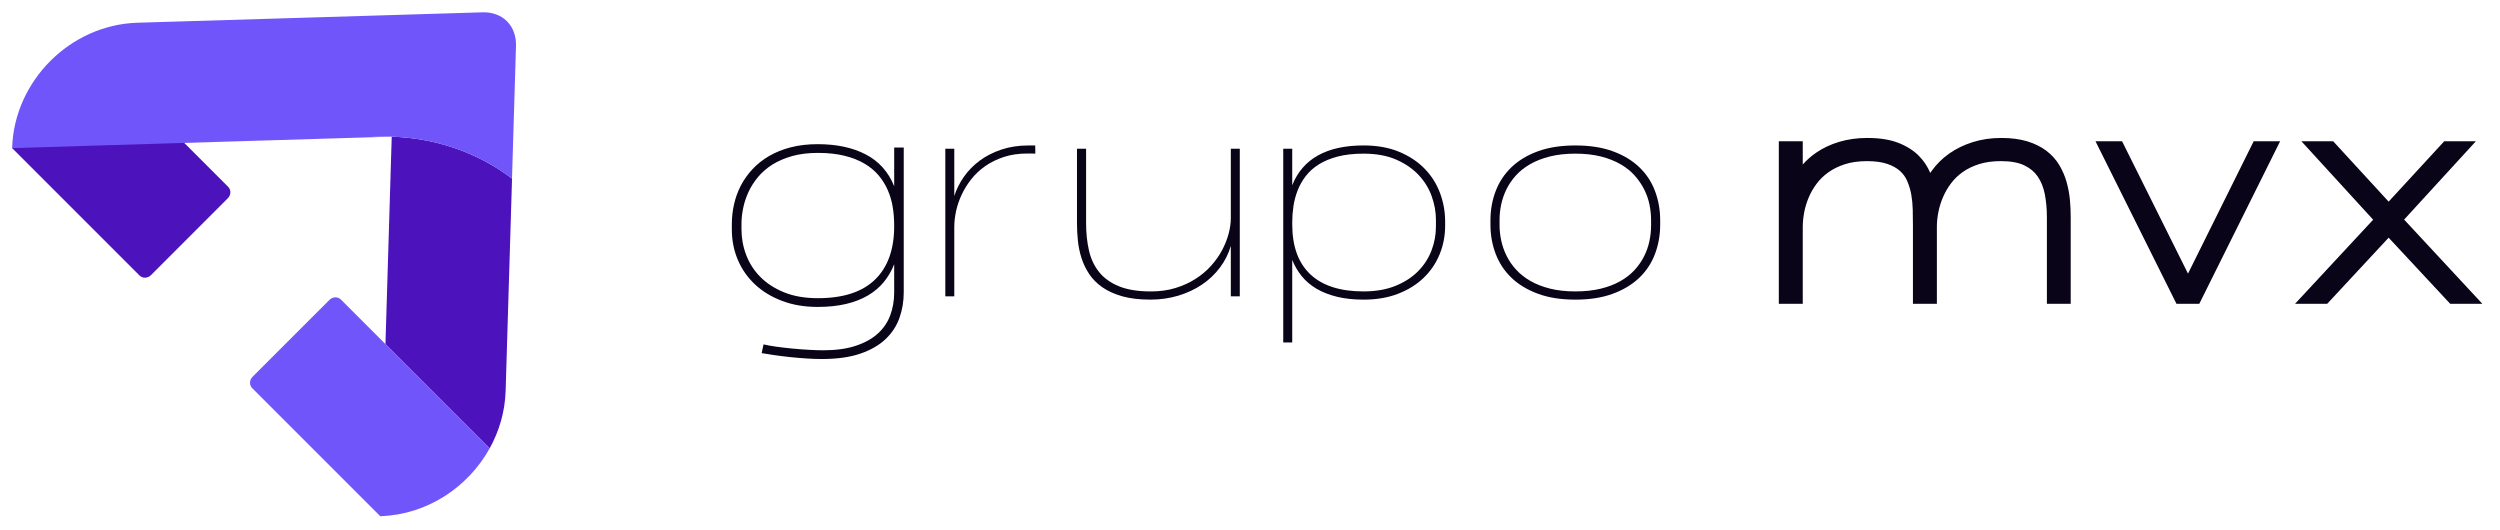 <svg width="165" height="35" viewBox="0 0 165 35" fill="none" xmlns="http://www.w3.org/2000/svg">
<g clip-path="url(#clip0)">
<path d="M59.016 12.289C58.632 11.343 58.007 10.645 57.141 10.193C56.276 9.742 55.22 9.515 53.973 9.515C53.318 9.515 52.722 9.585 52.187 9.723C51.653 9.862 51.175 10.054 50.756 10.3C50.336 10.545 49.971 10.835 49.662 11.169C49.352 11.503 49.096 11.863 48.895 12.25C48.695 12.638 48.545 13.046 48.448 13.478C48.351 13.909 48.302 14.34 48.302 14.771V15.153C48.302 15.861 48.433 16.526 48.696 17.147C48.958 17.767 49.335 18.308 49.826 18.768C50.316 19.229 50.912 19.592 51.612 19.858C52.312 20.124 53.097 20.257 53.965 20.257C54.662 20.257 55.285 20.192 55.835 20.062C56.385 19.932 56.866 19.746 57.279 19.503C57.692 19.261 58.042 18.965 58.33 18.617C58.615 18.268 58.845 17.876 59.016 17.439V19.3C59.016 19.843 58.928 20.348 58.754 20.815C58.58 21.282 58.304 21.685 57.926 22.025C57.548 22.364 57.062 22.632 56.468 22.826C55.874 23.022 55.161 23.119 54.328 23.119C54.062 23.119 53.747 23.108 53.384 23.088C53.021 23.068 52.654 23.039 52.285 23.004C51.916 22.968 51.563 22.927 51.227 22.88C50.89 22.833 50.612 22.783 50.394 22.729L50.27 23.306C50.501 23.348 50.78 23.391 51.108 23.439C51.436 23.486 51.782 23.529 52.145 23.567C52.508 23.606 52.873 23.637 53.239 23.66C53.605 23.684 53.939 23.695 54.24 23.695C55.245 23.695 56.091 23.577 56.779 23.341C57.468 23.105 58.025 22.784 58.45 22.379C58.875 21.975 59.181 21.506 59.367 20.974C59.554 20.443 59.647 19.881 59.647 19.29V9.736H59.017V12.289H59.016ZM59.016 14.93C59.016 16.459 58.595 17.633 57.753 18.452C56.911 19.271 55.654 19.68 53.982 19.68C53.131 19.68 52.391 19.553 51.761 19.299C51.132 19.044 50.608 18.706 50.188 18.283C49.768 17.861 49.456 17.376 49.249 16.829C49.041 16.283 48.938 15.717 48.938 15.132V14.769C48.938 14.438 48.974 14.093 49.049 13.733C49.123 13.372 49.24 13.02 49.399 12.674C49.558 12.328 49.768 11.999 50.028 11.685C50.288 11.373 50.605 11.097 50.98 10.861C51.356 10.626 51.791 10.438 52.288 10.299C52.784 10.16 53.348 10.091 53.981 10.091C54.648 10.091 55.236 10.155 55.744 10.282C56.252 10.409 56.692 10.583 57.065 10.805C57.437 11.026 57.749 11.287 58 11.589C58.251 11.89 58.451 12.217 58.602 12.569C58.752 12.921 58.859 13.289 58.921 13.672C58.983 14.056 59.014 14.441 59.014 14.824V14.93H59.016Z" fill="#090417"/>
<path d="M67.888 9.6C67.232 9.6 66.634 9.69 66.095 9.871C65.556 10.051 65.08 10.293 64.669 10.597C64.258 10.9 63.91 11.253 63.626 11.656C63.342 12.059 63.128 12.486 62.983 12.935V9.816H62.391V19.559H62.983V14.971C62.983 14.649 63.023 14.305 63.099 13.941C63.177 13.577 63.3 13.215 63.467 12.857C63.633 12.498 63.847 12.154 64.105 11.826C64.363 11.499 64.672 11.209 65.03 10.959C65.389 10.709 65.799 10.508 66.26 10.358C66.721 10.207 67.239 10.132 67.812 10.132C68.024 10.132 68.198 10.133 68.333 10.137L68.325 9.603C68.201 9.601 68.055 9.6 67.888 9.6Z" fill="#090417"/>
<path d="M81.234 14.404C81.234 14.727 81.185 15.07 81.087 15.434C80.99 15.798 80.845 16.16 80.654 16.519C80.462 16.878 80.221 17.219 79.928 17.545C79.636 17.87 79.294 18.157 78.902 18.408C78.511 18.658 78.07 18.859 77.58 19.009C77.091 19.16 76.549 19.235 75.953 19.235C75.102 19.235 74.4 19.12 73.847 18.893C73.294 18.665 72.857 18.351 72.537 17.95C72.217 17.55 71.995 17.075 71.87 16.524C71.745 15.973 71.682 15.376 71.682 14.731V9.816H71.081V14.746C71.081 15.108 71.1 15.482 71.14 15.872C71.178 16.262 71.256 16.642 71.374 17.014C71.49 17.387 71.659 17.74 71.878 18.073C72.098 18.407 72.388 18.7 72.746 18.953C73.105 19.206 73.545 19.406 74.065 19.554C74.585 19.701 75.206 19.775 75.93 19.775C76.579 19.775 77.194 19.687 77.773 19.512C78.352 19.337 78.871 19.094 79.332 18.782C79.794 18.47 80.189 18.097 80.516 17.66C80.844 17.224 81.083 16.746 81.234 16.23V19.558H81.826V9.816H81.234V14.404Z" fill="#090417"/>
<path d="M94.029 11.138C93.579 10.674 93.017 10.301 92.344 10.02C91.671 9.739 90.887 9.599 89.991 9.599C88.784 9.599 87.786 9.816 86.997 10.253C86.207 10.69 85.637 11.347 85.287 12.226V9.816H84.694V22.603H85.287V17.156C85.443 17.546 85.651 17.901 85.912 18.224C86.174 18.546 86.496 18.821 86.879 19.05C87.264 19.278 87.713 19.456 88.231 19.584C88.749 19.712 89.34 19.776 90.007 19.776C90.846 19.776 91.599 19.648 92.264 19.392C92.928 19.136 93.491 18.787 93.952 18.345C94.414 17.903 94.767 17.386 95.011 16.794C95.256 16.202 95.379 15.57 95.379 14.896V14.612C95.379 13.968 95.266 13.343 95.041 12.74C94.817 12.136 94.48 11.602 94.029 11.138ZM94.771 14.971C94.771 15.499 94.674 16.019 94.48 16.531C94.285 17.042 93.991 17.499 93.596 17.899C93.201 18.299 92.704 18.622 92.103 18.866C91.501 19.111 90.798 19.233 89.992 19.233C88.452 19.233 87.283 18.859 86.484 18.107C85.687 17.357 85.288 16.259 85.288 14.813V14.654C85.288 14.315 85.314 13.968 85.367 13.611C85.42 13.256 85.511 12.909 85.642 12.572C85.772 12.236 85.951 11.92 86.176 11.626C86.401 11.331 86.687 11.074 87.035 10.854C87.383 10.634 87.8 10.461 88.286 10.333C88.773 10.205 89.341 10.141 89.992 10.141C90.838 10.141 91.561 10.274 92.164 10.541C92.767 10.808 93.263 11.152 93.649 11.571C94.036 11.991 94.32 12.458 94.5 12.973C94.68 13.487 94.771 13.994 94.771 14.495V14.971Z" fill="#090417"/>
<path d="M108.192 11.034C107.727 10.589 107.145 10.239 106.444 9.983C105.744 9.727 104.921 9.6 103.975 9.6C103.03 9.6 102.207 9.728 101.506 9.983C100.806 10.239 100.223 10.589 99.759 11.034C99.294 11.479 98.947 12.004 98.716 12.607C98.485 13.21 98.37 13.857 98.37 14.546V14.822C98.37 15.511 98.485 16.158 98.716 16.761C98.947 17.364 99.294 17.889 99.759 18.334C100.223 18.779 100.806 19.13 101.506 19.388C102.207 19.647 103.03 19.776 103.975 19.776C104.921 19.776 105.744 19.647 106.444 19.388C107.145 19.13 107.727 18.778 108.192 18.334C108.656 17.889 109.002 17.364 109.23 16.761C109.458 16.158 109.572 15.511 109.572 14.822V14.546C109.572 13.857 109.458 13.211 109.23 12.607C109.002 12.002 108.656 11.478 108.192 11.034ZM108.972 14.862C108.972 15.207 108.936 15.555 108.863 15.905C108.791 16.255 108.672 16.594 108.509 16.918C108.344 17.244 108.133 17.547 107.875 17.828C107.616 18.108 107.302 18.353 106.932 18.562C106.563 18.77 106.133 18.935 105.644 19.054C105.155 19.174 104.599 19.233 103.975 19.233C103.352 19.233 102.797 19.173 102.307 19.05C101.817 18.927 101.388 18.761 101.018 18.549C100.648 18.338 100.333 18.09 100.072 17.806C99.81 17.522 99.599 17.218 99.438 16.892C99.276 16.567 99.158 16.231 99.083 15.884C99.008 15.536 98.971 15.195 98.971 14.862V14.495C98.971 14.167 99.007 13.832 99.08 13.491C99.153 13.149 99.268 12.816 99.426 12.493C99.584 12.171 99.791 11.868 100.047 11.584C100.302 11.3 100.616 11.051 100.985 10.838C101.355 10.624 101.787 10.455 102.282 10.329C102.777 10.204 103.341 10.141 103.975 10.141C104.609 10.141 105.172 10.204 105.664 10.329C106.156 10.454 106.588 10.626 106.961 10.842C107.334 11.059 107.646 11.311 107.899 11.597C108.152 11.883 108.359 12.188 108.521 12.511C108.682 12.833 108.797 13.165 108.866 13.508C108.936 13.849 108.971 14.182 108.971 14.505V14.862H108.972Z" fill="#090417"/>
<path d="M136.394 12.008C136.282 11.618 136.122 11.246 135.918 10.903C135.703 10.541 135.416 10.222 135.063 9.953C134.715 9.688 134.288 9.477 133.794 9.326C133.311 9.18 132.734 9.105 132.083 9.105C131.406 9.105 130.77 9.199 130.191 9.383C129.61 9.568 129.087 9.823 128.636 10.143C128.182 10.465 127.793 10.853 127.48 11.295C127.451 11.335 127.424 11.376 127.397 11.416C127.228 11.001 126.976 10.623 126.651 10.291C126.3 9.934 125.841 9.643 125.286 9.427C124.738 9.213 124.05 9.105 123.242 9.105C122.581 9.105 121.958 9.191 121.396 9.359C120.829 9.528 120.315 9.769 119.869 10.076C119.537 10.303 119.241 10.566 118.982 10.858V9.322H117.402V20.052H118.982V14.971C118.982 14.68 119.013 14.363 119.074 14.03C119.134 13.702 119.233 13.372 119.369 13.047C119.502 12.728 119.68 12.418 119.898 12.125C120.107 11.844 120.37 11.589 120.677 11.37C120.985 11.151 121.351 10.971 121.767 10.837C122.183 10.703 122.671 10.635 123.218 10.635C123.755 10.635 124.206 10.696 124.56 10.817C124.901 10.934 125.182 11.089 125.392 11.277C125.603 11.464 125.758 11.679 125.869 11.932C125.992 12.213 126.084 12.513 126.141 12.823C126.199 13.147 126.233 13.485 126.241 13.83C126.249 14.199 126.254 14.557 126.254 14.904V20.052H127.834V14.895C127.839 14.605 127.874 14.291 127.94 13.962C128.005 13.641 128.108 13.314 128.247 12.993C128.383 12.677 128.563 12.373 128.779 12.086C128.99 11.808 129.25 11.559 129.554 11.345C129.859 11.132 130.22 10.957 130.631 10.828C131.043 10.699 131.524 10.634 132.061 10.634C132.7 10.634 133.22 10.729 133.606 10.915C133.986 11.098 134.276 11.338 134.489 11.65C134.711 11.974 134.867 12.362 134.955 12.804C135.049 13.281 135.095 13.802 135.095 14.353V20.051H136.667V14.327C136.667 13.952 136.65 13.566 136.614 13.182C136.575 12.783 136.501 12.387 136.394 12.008Z" fill="#090417"/>
<path d="M144.408 18.059L140.056 9.322H138.302L143.648 20.052H145.152L150.489 9.322H148.744L144.408 18.059Z" fill="#090417"/>
<path d="M158.672 14.493L163.409 9.322H161.32L157.65 13.308L153.988 9.322H151.891L156.628 14.501L151.471 20.052H153.594L157.65 15.687L161.714 20.052H163.836L158.672 14.493Z" fill="#090417"/>
<path d="M15.037 13.084L9.961 18.161C9.747 18.374 9.411 18.385 9.209 18.183L0.801 9.775L6.593 3.865L15.06 12.332C15.262 12.534 15.252 12.87 15.037 13.084Z" fill="#4C12BC"/>
<path d="M24.072 9.072L25.811 9.02C25.233 9.003 24.653 9.021 24.072 9.072Z" fill="#1D64CC"/>
<path d="M25.44 22.711L32.319 29.59C32.951 28.449 33.331 27.157 33.372 25.796L33.794 11.785C31.473 10.029 28.697 9.111 25.854 9.021L25.44 22.711Z" fill="#4C12BC"/>
<path d="M32.319 29.591L32.318 29.59C32.317 29.591 32.317 29.592 32.316 29.593L32.319 29.591Z" fill="#1D64CC"/>
<path d="M16.669 24.867C16.456 25.081 16.445 25.417 16.647 25.619L25.098 34.07C25.114 34.07 25.129 34.067 25.145 34.066C28.2 33.956 30.899 32.154 32.319 29.59L25.44 22.711L22.497 19.768C22.296 19.567 21.959 19.577 21.746 19.791L16.669 24.867Z" fill="#7055FA"/>
<path d="M33.453 1.395C33.038 0.985 32.449 0.795 31.848 0.813L30.472 0.855L9.074 1.5C4.638 1.634 0.933 5.338 0.8 9.775L24.073 9.072C24.653 9.021 25.233 9.003 25.811 9.02L25.851 9.019V9.022C28.695 9.112 31.47 10.03 33.792 11.786L34.014 4.411L34.055 3.023C34.074 2.421 33.884 1.832 33.473 1.417C33.469 1.413 33.467 1.411 33.464 1.408C33.461 1.404 33.457 1.399 33.453 1.395Z" fill="#7055FA"/>
</g>
<defs>
<clipPath id="clip0">
<rect width="164.637" height="34.882" fill="white"/>
</clipPath>
</defs>
</svg>
